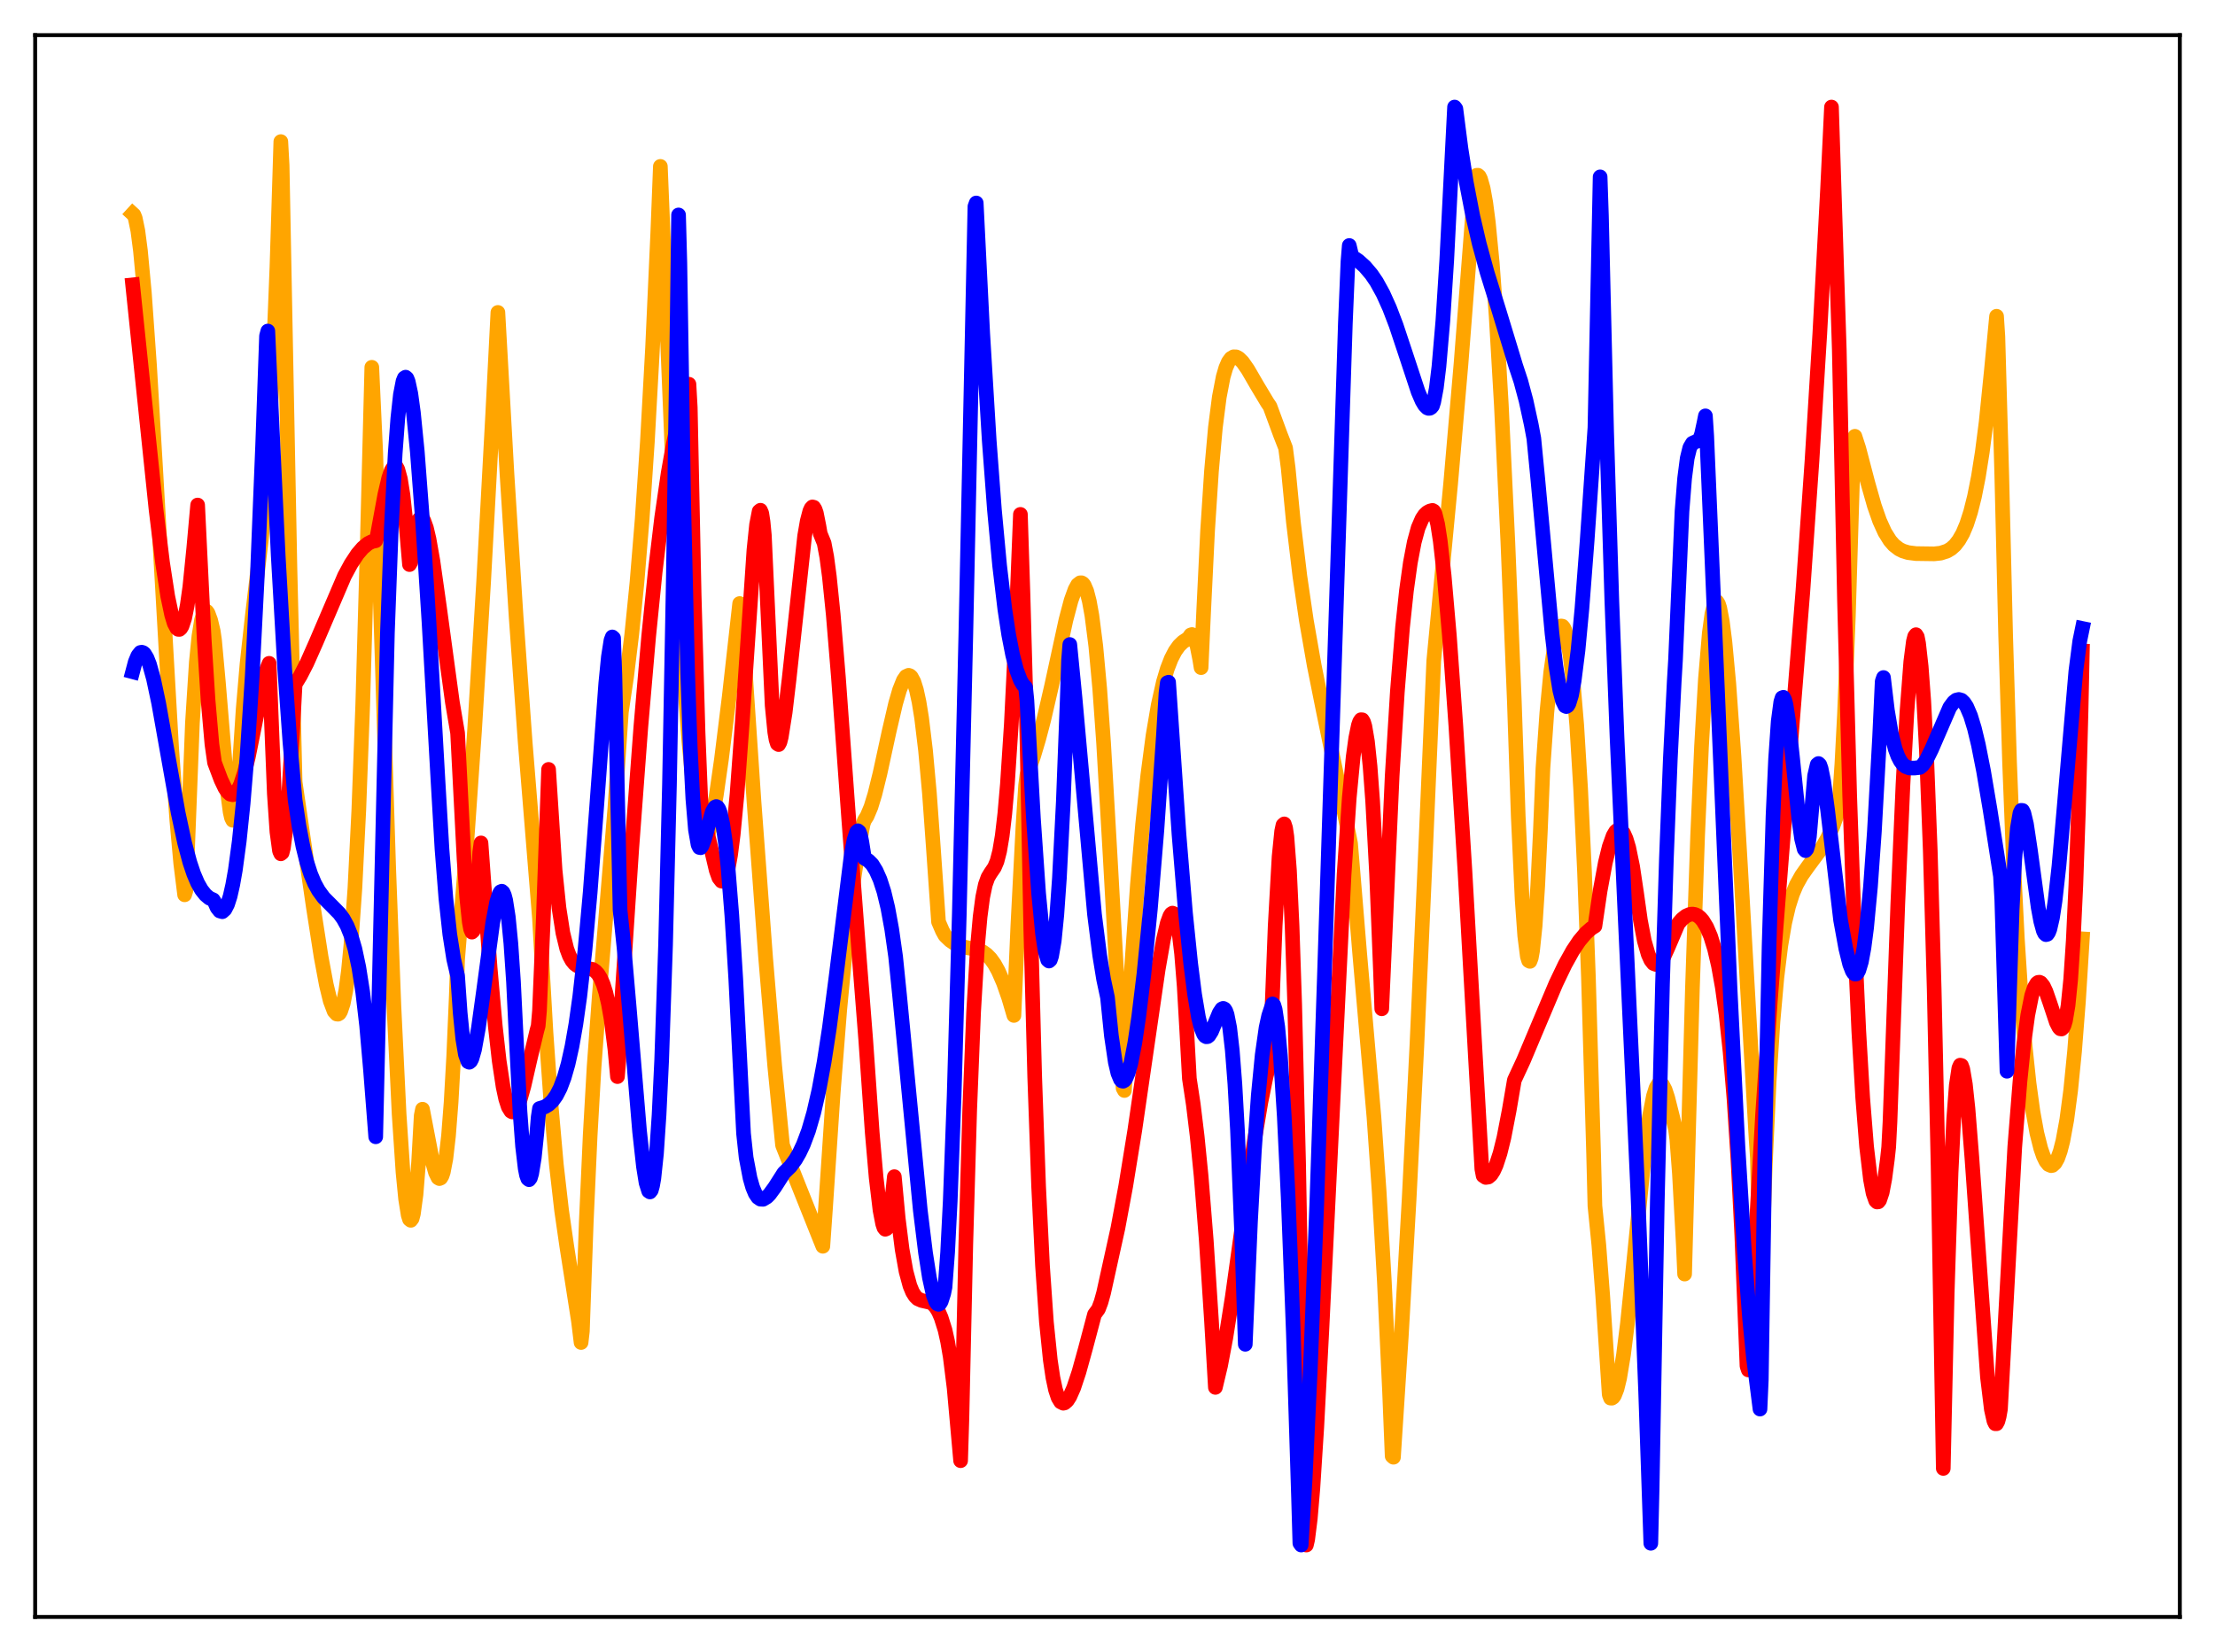 <?xml version="1.0" encoding="utf-8" standalone="no"?>
<!DOCTYPE svg PUBLIC "-//W3C//DTD SVG 1.1//EN"
  "http://www.w3.org/Graphics/SVG/1.1/DTD/svg11.dtd">
<svg xmlns:xlink="http://www.w3.org/1999/xlink" width="453.6pt" height="338.4pt" viewBox="0 0 453.6 338.4" xmlns="http://www.w3.org/2000/svg" version="1.1">
 <defs>
  <style type="text/css">*{stroke-linejoin: round; stroke-linecap: butt}</style>
 </defs>
 <g id="figure_1">
  <g id="patch_1">
   <path d="M 0 338.4 
L 453.6 338.4 
L 453.6 0 
L 0 0 
z
" style="fill: #ffffff"/>
  </g>
  <g id="axes_1">
   <g id="patch_2">
    <path d="M 7.2 331.2 
L 446.4 331.2 
L 446.4 7.2 
L 7.2 7.2 
z
" style="fill: #ffffff"/>
   </g>
   <g id="matplotlib.axis_1"/>
   <g id="matplotlib.axis_2"/>
   <g id="line2d_1">
    <path d="M 27.164 43.78 
L 27.43 44.024 
L 27.696 44.693 
L 28.228 47.268 
L 28.761 51.355 
L 29.559 59.9 
L 30.624 74.886 
L 31.955 97.405 
L 35.149 153.243 
L 36.214 168.071 
L 37.012 176.876 
L 37.811 183.286 
L 38.077 182.394 
L 39.408 148.063 
L 40.207 135.597 
L 40.739 130.278 
L 41.271 127.002 
L 41.804 125.403 
L 42.07 125.138 
L 42.336 125.227 
L 42.602 125.592 
L 43.135 127.044 
L 43.667 129.278 
L 43.933 131.118 
L 44.732 139.871 
L 46.595 162.306 
L 47.127 166.311 
L 47.393 167.496 
L 47.66 168.022 
L 47.926 167.802 
L 48.192 166.733 
L 48.458 164.721 
L 48.991 157.552 
L 49.789 145.346 
L 50.588 135.988 
L 51.652 126.316 
L 53.516 110.558 
L 54.314 101.673 
L 55.113 90.066 
L 55.911 74.745 
L 56.71 54.729 
L 57.508 29.006 
L 57.775 33.848 
L 59.372 116.173 
L 60.436 160.165 
L 64.163 185.76 
L 65.76 196.001 
L 66.825 201.709 
L 67.623 205.005 
L 68.422 207.127 
L 68.954 207.711 
L 69.22 207.741 
L 69.487 207.583 
L 69.753 207.151 
L 70.285 205.552 
L 70.817 202.876 
L 71.35 198.865 
L 71.882 193.366 
L 72.681 181.922 
L 73.479 165.917 
L 74.278 144.449 
L 75.076 116.522 
L 76.141 75.233 
L 76.94 92.618 
L 77.738 118.439 
L 79.601 177.878 
L 80.666 206.042 
L 81.731 228.176 
L 82.529 240.113 
L 83.062 245.577 
L 83.594 248.905 
L 83.86 249.752 
L 84.127 249.962 
L 84.393 249.608 
L 84.659 248.606 
L 85.191 244.688 
L 85.724 238.051 
L 86.256 228.52 
L 86.522 227.201 
L 88.652 238.296 
L 89.184 240.167 
L 89.716 241.252 
L 89.983 241.412 
L 90.249 241.301 
L 90.515 240.865 
L 90.781 240.07 
L 91.313 237.288 
L 91.846 232.659 
L 92.378 225.797 
L 92.911 216.38 
L 93.443 203.989 
L 93.709 196.534 
L 95.306 176.643 
L 97.169 149.826 
L 99.033 119.279 
L 100.896 84.862 
L 101.961 63.995 
L 103.824 97.147 
L 105.687 126.249 
L 107.551 152.07 
L 109.414 175.043 
L 110.479 188.146 
L 111.809 211.486 
L 112.874 226.606 
L 113.939 238.614 
L 115.004 247.915 
L 116.068 255.292 
L 118.464 270.637 
L 118.996 274.992 
L 119.263 272.684 
L 120.061 250.247 
L 120.86 232.539 
L 121.658 218.574 
L 122.723 204.034 
L 125.917 165.531 
L 127.248 145.834 
L 128.313 138.648 
L 129.377 129.917 
L 130.442 119.297 
L 131.507 106.325 
L 132.572 90.513 
L 133.636 71.205 
L 134.701 47.671 
L 135.233 34.086 
L 137.629 92.455 
L 138.96 119.478 
L 140.025 137.515 
L 141.089 151.988 
L 141.888 160.349 
L 142.687 166.491 
L 143.219 169.333 
L 143.751 171.181 
L 144.017 171.732 
L 144.284 171.915 
L 144.55 171.768 
L 144.816 171.356 
L 145.348 169.8 
L 145.881 167.476 
L 146.679 162.941 
L 147.744 155.523 
L 149.341 142.657 
L 151.471 123.62 
L 151.737 124.47 
L 154.399 164.085 
L 156.794 196.242 
L 158.657 218.402 
L 160.255 234.582 
L 163.449 242.641 
L 167.974 253.971 
L 168.506 255.277 
L 169.039 247.667 
L 170.636 223.717 
L 171.967 206.846 
L 173.297 192.826 
L 174.628 181.57 
L 175.693 174.412 
L 176.758 168.771 
L 177.024 168.022 
L 177.556 167.194 
L 178.355 165.305 
L 179.153 162.703 
L 180.218 158.386 
L 182.081 149.813 
L 183.412 144.092 
L 184.211 141.332 
L 185.009 139.336 
L 185.542 138.567 
L 186.074 138.322 
L 186.34 138.412 
L 186.607 138.656 
L 187.139 139.639 
L 187.671 141.331 
L 188.204 143.792 
L 188.736 147.079 
L 189.535 153.712 
L 190.333 162.47 
L 191.132 173.556 
L 192.196 188.815 
L 192.995 190.667 
L 193.527 191.626 
L 194.592 192.648 
L 195.657 193.366 
L 196.721 193.814 
L 198.052 194.111 
L 200.182 194.511 
L 201.247 194.965 
L 202.045 195.533 
L 202.844 196.349 
L 203.642 197.457 
L 204.441 198.893 
L 205.505 201.341 
L 206.57 204.392 
L 207.635 207.996 
L 208.433 189.774 
L 209.498 169.085 
L 210.031 160.872 
L 210.297 158.734 
L 211.628 155.007 
L 212.692 151.444 
L 213.757 147.398 
L 215.354 140.478 
L 218.282 127.012 
L 219.347 122.99 
L 220.145 120.772 
L 220.678 119.79 
L 221.21 119.373 
L 221.476 119.37 
L 221.743 119.521 
L 222.009 119.84 
L 222.541 121.08 
L 223.073 123.132 
L 223.606 126.08 
L 224.404 132.344 
L 225.203 141.033 
L 226.001 152.216 
L 227.332 175.209 
L 229.994 222.897 
L 230.26 223.373 
L 231.591 200.226 
L 232.922 181.259 
L 233.987 168.891 
L 235.052 158.774 
L 236.116 150.699 
L 237.181 144.426 
L 238.246 139.684 
L 239.044 137.003 
L 239.843 134.937 
L 240.641 133.392 
L 241.44 132.269 
L 242.239 131.494 
L 243.037 130.971 
L 243.303 130.84 
L 243.836 130.058 
L 244.102 129.972 
L 244.368 130.185 
L 244.634 130.678 
L 245.167 132.431 
L 245.699 135.108 
L 245.965 136.754 
L 246.497 125.105 
L 247.296 108.707 
L 248.095 96.475 
L 248.893 87.574 
L 249.692 81.341 
L 250.49 77.195 
L 251.023 75.364 
L 251.555 74.125 
L 252.087 73.401 
L 252.62 73.085 
L 253.152 73.099 
L 253.684 73.38 
L 254.483 74.174 
L 255.548 75.706 
L 257.411 78.918 
L 259.54 82.468 
L 260.073 83.251 
L 262.202 89.028 
L 263.267 91.756 
L 263.799 95.881 
L 264.864 106.883 
L 266.195 118.026 
L 267.526 127.121 
L 269.123 136.256 
L 270.986 145.564 
L 276.31 171.386 
L 276.576 172.78 
L 277.108 179.103 
L 278.439 195.231 
L 281.367 228.843 
L 282.432 244.078 
L 283.497 262.497 
L 284.561 285.064 
L 285.094 298.253 
L 285.36 298.491 
L 286.957 273.83 
L 288.554 245.898 
L 290.151 214.294 
L 291.748 178.528 
L 293.612 135.357 
L 297.072 99.041 
L 299.201 74.423 
L 301.065 50.442 
L 302.129 36.915 
L 302.396 35.908 
L 302.662 35.894 
L 302.928 36.127 
L 303.194 36.671 
L 303.727 38.551 
L 304.259 41.504 
L 304.791 45.576 
L 305.59 53.853 
L 306.388 64.694 
L 307.453 82.956 
L 308.784 110.961 
L 310.115 143.637 
L 310.913 167.229 
L 311.712 184.288 
L 312.244 191.697 
L 312.777 195.91 
L 313.043 196.778 
L 313.309 196.921 
L 313.575 196.232 
L 313.841 194.775 
L 314.374 189.631 
L 314.906 181.438 
L 315.439 170.365 
L 315.971 157.388 
L 316.769 146.014 
L 317.568 137.703 
L 318.367 132.104 
L 318.899 129.746 
L 319.431 128.451 
L 319.697 128.222 
L 319.964 128.268 
L 320.23 128.584 
L 320.496 129.174 
L 321.028 131.204 
L 321.561 134.484 
L 322.093 139.033 
L 322.892 148.54 
L 323.69 161.597 
L 324.489 178.66 
L 325.287 200.177 
L 326.352 236.499 
L 326.618 247.015 
L 327.417 255.003 
L 328.215 265.416 
L 329.546 285.666 
L 329.812 286.377 
L 330.079 286.393 
L 330.345 286.219 
L 330.611 285.846 
L 331.143 284.484 
L 331.676 282.295 
L 332.474 277.484 
L 333.273 271.113 
L 334.604 258.088 
L 336.733 236.735 
L 337.798 228.643 
L 338.596 224.524 
L 339.129 222.827 
L 339.661 221.975 
L 339.927 221.857 
L 340.193 221.935 
L 340.46 222.197 
L 340.992 223.212 
L 341.524 224.826 
L 342.589 229.07 
L 343.121 231.346 
L 343.388 233.353 
L 343.92 240.386 
L 344.719 254.962 
L 344.985 260.969 
L 345.517 241.587 
L 346.582 202.557 
L 347.647 171.211 
L 348.445 152.92 
L 349.244 139.095 
L 350.042 129.652 
L 350.575 125.754 
L 351.107 123.614 
L 351.373 123.235 
L 351.639 123.265 
L 351.905 123.691 
L 352.172 124.502 
L 352.704 127.258 
L 353.236 131.44 
L 354.035 140.004 
L 355.1 154.955 
L 356.431 177.485 
L 359.625 233.321 
L 359.891 237.192 
L 360.423 260.283 
L 360.689 262.566 
L 361.488 238.898 
L 362.287 221.667 
L 363.085 209.185 
L 363.884 200.179 
L 364.682 193.686 
L 365.481 189.026 
L 366.279 185.622 
L 367.078 183.127 
L 367.876 181.241 
L 368.941 179.333 
L 370.272 177.454 
L 373.2 173.506 
L 374.265 171.65 
L 375.329 169.294 
L 376.128 167.066 
L 376.394 166.191 
L 376.66 164.159 
L 377.193 156.432 
L 377.725 146.264 
L 378.524 126.035 
L 379.322 99.799 
L 379.588 89.799 
L 379.855 89.366 
L 380.653 91.834 
L 382.516 98.944 
L 383.847 103.623 
L 384.912 106.669 
L 385.977 109.021 
L 387.041 110.729 
L 387.84 111.644 
L 388.905 112.471 
L 389.703 112.869 
L 390.768 113.191 
L 392.365 113.394 
L 396.092 113.446 
L 397.423 113.303 
L 398.753 112.866 
L 399.552 112.389 
L 400.351 111.675 
L 401.149 110.644 
L 401.948 109.254 
L 402.746 107.358 
L 403.545 104.886 
L 404.343 101.71 
L 405.142 97.679 
L 405.94 92.636 
L 406.739 86.409 
L 407.804 75.903 
L 408.868 64.783 
L 409.135 68.914 
L 409.933 97.308 
L 410.732 130.334 
L 411.53 156.173 
L 412.329 176.446 
L 413.127 192.302 
L 413.926 204.689 
L 414.724 214.381 
L 415.523 221.896 
L 416.321 227.712 
L 417.12 232.089 
L 417.919 235.265 
L 418.451 236.802 
L 418.983 237.89 
L 419.516 238.539 
L 420.048 238.762 
L 420.314 238.714 
L 420.847 238.229 
L 421.379 237.284 
L 421.911 235.792 
L 422.444 233.713 
L 423.242 229.381 
L 424.041 223.357 
L 424.839 215.37 
L 425.638 205.118 
L 426.436 192.308 
L 426.436 192.308 
" clip-path="url(#p78f61cd309)" style="fill: none; stroke: #ffa500; stroke-width: 3; stroke-linecap: square"/>
   </g>
   <g id="line2d_2">
    <path d="M 27.164 58.345 
L 29.293 78.831 
L 31.955 104.366 
L 33.286 115.234 
L 34.351 122.15 
L 35.149 125.946 
L 35.681 127.689 
L 36.214 128.693 
L 36.48 128.908 
L 36.746 128.922 
L 37.012 128.694 
L 37.279 128.249 
L 37.811 126.639 
L 38.343 123.998 
L 38.876 120.227 
L 39.674 112.318 
L 40.473 103.447 
L 41.005 114.446 
L 41.804 130.786 
L 42.602 143.342 
L 43.401 152.453 
L 43.933 156.203 
L 45.264 159.736 
L 46.063 161.409 
L 46.595 162.19 
L 47.127 162.67 
L 47.66 162.79 
L 48.192 162.506 
L 48.724 161.814 
L 49.257 160.705 
L 50.055 158.28 
L 50.854 155.054 
L 52.185 148.417 
L 53.782 140.272 
L 54.58 137.181 
L 55.113 135.87 
L 56.177 162.547 
L 56.71 170.39 
L 57.242 174.317 
L 57.508 174.887 
L 57.775 174.684 
L 58.041 173.655 
L 58.573 169.56 
L 59.105 163.084 
L 59.904 150.127 
L 60.436 140.17 
L 61.501 138.434 
L 62.832 135.843 
L 64.695 131.646 
L 70.551 117.962 
L 71.882 115.502 
L 73.213 113.481 
L 74.278 112.244 
L 75.343 111.345 
L 76.141 110.939 
L 76.94 110.764 
L 77.206 110.016 
L 78.803 101.346 
L 79.601 97.924 
L 80.134 96.372 
L 80.666 95.553 
L 80.932 95.478 
L 81.199 95.663 
L 81.465 96.161 
L 81.997 98.094 
L 82.529 101.437 
L 83.062 106.377 
L 83.86 115.646 
L 84.127 115.167 
L 84.659 110.976 
L 85.191 108.127 
L 85.724 106.531 
L 85.99 106.17 
L 86.256 106.082 
L 86.522 106.25 
L 86.788 106.658 
L 87.321 108.131 
L 87.853 110.385 
L 88.652 114.897 
L 89.983 124.295 
L 92.644 143.866 
L 93.709 150.149 
L 95.04 176.109 
L 95.572 183.741 
L 96.105 188.872 
L 96.371 190.31 
L 96.637 190.932 
L 96.903 190.684 
L 97.169 189.521 
L 97.436 187.347 
L 97.968 179.892 
L 98.234 174.583 
L 98.5 172.66 
L 100.364 198.168 
L 101.428 210.188 
L 102.227 217.306 
L 103.025 222.601 
L 103.558 225.091 
L 104.09 226.742 
L 104.623 227.606 
L 104.889 227.761 
L 105.155 227.739 
L 105.421 227.55 
L 105.953 226.709 
L 106.486 225.328 
L 107.284 222.502 
L 108.615 216.679 
L 109.946 211.098 
L 110.212 210.138 
L 110.479 207.049 
L 111.277 187.767 
L 112.342 157.599 
L 113.673 178.214 
L 114.471 185.961 
L 115.27 191.092 
L 116.068 194.361 
L 116.601 195.787 
L 117.133 196.767 
L 117.665 197.414 
L 118.198 197.813 
L 118.996 198.103 
L 121.392 198.573 
L 121.924 198.931 
L 122.457 199.503 
L 122.989 200.364 
L 123.521 201.597 
L 124.054 203.294 
L 124.586 205.57 
L 125.119 208.574 
L 125.917 214.841 
L 126.449 220.525 
L 126.716 217.225 
L 127.248 205.963 
L 129.377 173.775 
L 131.241 148.825 
L 132.838 130.339 
L 134.169 117.158 
L 135.5 106.026 
L 136.831 96.893 
L 137.895 90.923 
L 138.96 86.015 
L 140.025 82.009 
L 141.089 78.706 
L 141.356 83.453 
L 142.154 121.927 
L 142.953 150.06 
L 143.485 163.368 
L 143.751 166.408 
L 144.55 169.304 
L 146.679 178.308 
L 147.212 179.798 
L 147.744 180.476 
L 148.01 180.517 
L 148.276 180.322 
L 148.543 179.867 
L 149.075 178.093 
L 149.607 175.147 
L 150.14 171.007 
L 150.938 162.597 
L 152.003 148.03 
L 154.399 112.601 
L 154.931 107.476 
L 155.463 104.729 
L 155.729 104.516 
L 155.996 105.134 
L 156.262 106.849 
L 156.528 109.623 
L 158.125 144.508 
L 158.657 149.952 
L 158.924 151.501 
L 159.19 152.342 
L 159.456 152.515 
L 159.722 152.025 
L 159.988 150.97 
L 160.787 145.952 
L 161.585 139.208 
L 164.78 109.763 
L 165.312 106.712 
L 165.844 104.687 
L 166.111 104.111 
L 166.377 103.833 
L 166.643 103.905 
L 166.909 104.329 
L 167.175 105.097 
L 167.708 107.765 
L 167.974 109.312 
L 168.772 111.257 
L 169.305 114.078 
L 169.837 118.079 
L 170.636 125.896 
L 171.7 138.754 
L 173.83 168.055 
L 175.959 196.087 
L 177.29 212.996 
L 178.621 232.027 
L 179.42 241.2 
L 180.218 247.913 
L 180.751 250.673 
L 181.017 251.468 
L 181.283 251.794 
L 181.549 251.68 
L 181.815 251.102 
L 182.081 250.003 
L 182.614 246.132 
L 183.146 241.022 
L 183.945 249.57 
L 184.743 255.923 
L 185.542 260.413 
L 186.34 263.369 
L 186.873 264.661 
L 187.405 265.507 
L 187.937 266.027 
L 188.736 266.381 
L 190.599 266.805 
L 191.132 267.178 
L 191.664 267.78 
L 192.196 268.664 
L 192.729 269.89 
L 193.527 272.419 
L 194.06 274.808 
L 194.592 277.919 
L 195.391 284.325 
L 196.189 293.263 
L 196.721 299.197 
L 196.988 290.506 
L 197.786 254.788 
L 198.585 227.226 
L 199.383 207.244 
L 200.182 193.745 
L 200.714 187.781 
L 201.247 183.752 
L 201.779 181.219 
L 202.311 179.731 
L 202.844 178.84 
L 203.642 177.674 
L 204.175 176.417 
L 204.707 174.358 
L 205.239 171.202 
L 205.772 166.66 
L 206.304 160.574 
L 207.103 148.342 
L 207.901 132.207 
L 208.966 105.363 
L 209.498 121.865 
L 210.297 150.681 
L 211.095 190.528 
L 211.894 220.641 
L 212.692 242.984 
L 213.491 259.275 
L 214.289 270.788 
L 215.088 278.588 
L 215.62 282.171 
L 216.153 284.671 
L 216.685 286.282 
L 217.217 287.16 
L 217.75 287.426 
L 218.016 287.363 
L 218.548 286.904 
L 219.081 286.07 
L 219.879 284.263 
L 220.944 281.065 
L 222.275 276.264 
L 224.138 269.234 
L 224.937 268.15 
L 225.469 266.748 
L 226.001 264.833 
L 228.929 251.567 
L 230.527 242.984 
L 232.39 231.516 
L 234.785 215.032 
L 237.181 198.553 
L 238.246 192.466 
L 239.044 189.076 
L 239.577 187.621 
L 239.843 187.204 
L 240.109 187.038 
L 240.375 187.148 
L 240.641 187.555 
L 240.908 188.295 
L 241.44 190.912 
L 241.972 195.371 
L 242.505 202.01 
L 243.037 211.232 
L 243.569 220.939 
L 244.368 226.209 
L 245.167 232.796 
L 245.965 240.824 
L 247.03 254.131 
L 248.095 270.557 
L 248.893 284.184 
L 249.958 279.721 
L 251.023 274.06 
L 252.353 265.659 
L 255.015 246.571 
L 256.879 233.695 
L 258.209 225.765 
L 259.274 220.52 
L 260.073 217.335 
L 261.137 189.636 
L 261.936 175.48 
L 262.468 170.248 
L 262.735 169.005 
L 263.001 168.764 
L 263.267 169.569 
L 263.533 171.363 
L 264.065 178.298 
L 264.598 189.667 
L 265.13 205.575 
L 265.929 238.108 
L 266.727 281.03 
L 267.26 312.684 
L 267.526 316.473 
L 267.792 315.342 
L 268.324 311.098 
L 268.857 304.847 
L 269.655 292.383 
L 270.72 271.97 
L 275.245 179.145 
L 276.31 163.412 
L 277.108 155.037 
L 277.641 151.168 
L 278.173 148.574 
L 278.439 147.808 
L 278.705 147.423 
L 278.972 147.438 
L 279.238 147.874 
L 279.504 148.748 
L 280.036 151.883 
L 280.569 156.972 
L 281.101 164.131 
L 281.9 178.942 
L 282.698 198.821 
L 282.964 206.637 
L 285.094 158.959 
L 286.159 141.674 
L 287.223 128.479 
L 288.022 120.96 
L 288.82 115.246 
L 289.619 111.046 
L 290.417 108.114 
L 291.216 106.262 
L 291.748 105.468 
L 292.281 104.964 
L 292.813 104.681 
L 293.345 104.545 
L 293.612 104.696 
L 293.878 105.232 
L 294.41 107.366 
L 294.943 110.816 
L 295.741 117.899 
L 296.806 130.15 
L 298.137 148.678 
L 300 178.427 
L 302.129 216.159 
L 303.46 239.447 
L 303.727 240.827 
L 304.259 241.177 
L 304.791 241.101 
L 305.324 240.66 
L 305.856 239.836 
L 306.388 238.664 
L 307.187 236.229 
L 307.985 233 
L 309.05 227.49 
L 310.115 221.259 
L 311.978 217.245 
L 314.906 210.286 
L 318.633 201.462 
L 320.496 197.569 
L 322.093 194.701 
L 323.424 192.713 
L 324.755 191.136 
L 325.82 190.196 
L 326.618 189.687 
L 327.683 182.458 
L 328.748 176.697 
L 329.546 173.448 
L 330.345 171.198 
L 330.877 170.303 
L 331.409 169.891 
L 331.676 169.87 
L 331.942 169.975 
L 332.474 170.635 
L 333.007 171.839 
L 333.539 173.605 
L 334.337 177.488 
L 335.136 182.829 
L 335.935 188.512 
L 336.733 192.716 
L 337.532 195.493 
L 338.064 196.675 
L 338.596 197.351 
L 339.129 197.555 
L 339.661 197.36 
L 340.193 196.809 
L 340.726 195.953 
L 341.524 194.222 
L 343.654 189.217 
L 344.452 188.291 
L 345.251 187.645 
L 346.049 187.294 
L 346.582 187.232 
L 347.114 187.32 
L 347.647 187.568 
L 348.179 187.988 
L 348.711 188.597 
L 349.51 189.914 
L 350.308 191.781 
L 351.107 194.365 
L 351.905 197.775 
L 352.704 202.232 
L 353.503 208.021 
L 354.301 215.496 
L 355.1 225.096 
L 355.898 237.348 
L 356.697 253.05 
L 357.761 279.829 
L 358.028 280.611 
L 360.956 228.212 
L 362.553 204.83 
L 364.682 177.579 
L 369.207 121.029 
L 371.071 94.342 
L 372.668 68.379 
L 374.265 38.581 
L 375.063 21.927 
L 376.66 71.683 
L 377.725 122.966 
L 378.79 162.999 
L 379.855 193.565 
L 380.653 211.192 
L 381.452 224.83 
L 382.25 234.855 
L 383.049 241.611 
L 383.581 244.417 
L 384.113 245.936 
L 384.38 246.201 
L 384.646 246.178 
L 384.912 245.842 
L 385.444 244.258 
L 385.977 241.449 
L 386.509 237.439 
L 386.775 234.98 
L 387.041 229.825 
L 388.639 185.237 
L 389.703 160.666 
L 390.502 145.989 
L 391.3 135.531 
L 391.833 131.38 
L 392.099 130.34 
L 392.365 130.005 
L 392.631 130.435 
L 392.897 131.769 
L 393.43 136.522 
L 393.962 143.641 
L 394.495 153.619 
L 395.293 174.339 
L 396.092 202.592 
L 396.89 238.855 
L 397.955 300.782 
L 398.753 264.947 
L 399.552 240.191 
L 400.084 229.282 
L 400.617 222.296 
L 401.149 218.771 
L 401.415 218.18 
L 401.681 218.25 
L 401.948 218.979 
L 402.48 222.096 
L 403.012 227.081 
L 403.811 237.116 
L 407.005 282.099 
L 407.804 288.714 
L 408.336 291.09 
L 408.602 291.629 
L 408.868 291.628 
L 409.135 291.138 
L 409.401 290.146 
L 409.667 288.637 
L 412.595 234.925 
L 413.66 221.509 
L 414.458 213.725 
L 415.257 207.929 
L 416.055 203.936 
L 416.588 202.315 
L 417.12 201.416 
L 417.386 201.222 
L 417.652 201.191 
L 417.919 201.313 
L 418.451 201.972 
L 418.983 203.102 
L 419.782 205.398 
L 421.113 209.414 
L 421.645 210.461 
L 421.911 210.735 
L 422.177 210.772 
L 422.444 210.534 
L 422.71 209.987 
L 422.976 209.084 
L 423.508 205.956 
L 424.041 200.656 
L 424.573 192.627 
L 425.105 181.301 
L 425.638 165.901 
L 426.17 145.613 
L 426.436 133.374 
L 426.436 133.374 
" clip-path="url(#p78f61cd309)" style="fill: none; stroke: #ff0000; stroke-width: 3; stroke-linecap: square"/>
   </g>
   <g id="line2d_3">
    <path d="M 27.164 137.595 
L 27.696 135.59 
L 28.228 134.31 
L 28.761 133.642 
L 29.027 133.595 
L 29.293 133.678 
L 29.559 133.888 
L 30.092 134.763 
L 30.624 136.115 
L 31.423 139.001 
L 32.487 144.009 
L 34.084 152.983 
L 36.48 166.469 
L 37.811 172.665 
L 38.876 176.632 
L 39.674 179.004 
L 40.473 180.876 
L 41.271 182.281 
L 42.07 183.28 
L 42.868 183.963 
L 43.667 184.319 
L 43.933 184.742 
L 44.465 185.929 
L 44.998 186.596 
L 45.53 186.749 
L 46.063 186.273 
L 46.595 185.241 
L 47.127 183.584 
L 47.66 181.229 
L 48.192 178.225 
L 48.991 172.307 
L 49.789 164.59 
L 50.588 154.89 
L 51.652 138.469 
L 52.717 117.53 
L 53.782 91.222 
L 54.58 68.804 
L 54.847 67.81 
L 55.645 85.732 
L 56.976 113.884 
L 58.307 137.052 
L 59.372 152.023 
L 60.436 163.883 
L 61.235 169.209 
L 62.033 173.364 
L 62.832 176.582 
L 63.631 179.06 
L 64.429 180.96 
L 65.228 182.417 
L 66.292 183.876 
L 67.889 185.479 
L 69.487 187.102 
L 70.285 188.19 
L 71.084 189.642 
L 71.882 191.623 
L 72.681 194.373 
L 73.479 198.129 
L 74.278 203.2 
L 75.076 210.07 
L 75.875 219.193 
L 76.94 232.853 
L 79.335 129.618 
L 80.134 108.165 
L 80.932 92.829 
L 81.465 85.696 
L 81.997 80.842 
L 82.529 78.091 
L 82.796 77.431 
L 83.062 77.258 
L 83.328 77.486 
L 83.594 78.156 
L 84.127 80.622 
L 84.659 84.504 
L 85.457 92.518 
L 86.522 106.53 
L 87.853 127.438 
L 89.716 160.294 
L 90.515 173.965 
L 91.313 184.047 
L 92.112 191.383 
L 92.911 196.465 
L 93.709 199.883 
L 94.241 207.502 
L 94.774 212.803 
L 95.306 215.995 
L 95.839 217.464 
L 96.105 217.584 
L 96.371 217.371 
L 96.637 216.856 
L 97.169 215.015 
L 97.968 210.609 
L 99.033 202.902 
L 100.896 189.065 
L 101.695 184.837 
L 102.227 183.119 
L 102.493 182.663 
L 102.759 182.552 
L 103.025 182.79 
L 103.292 183.396 
L 103.558 184.401 
L 104.09 187.813 
L 104.623 193.276 
L 105.155 201.099 
L 105.687 211.976 
L 106.486 227.694 
L 107.018 234.807 
L 107.551 239.336 
L 107.817 240.692 
L 108.083 241.431 
L 108.349 241.639 
L 108.615 241.284 
L 108.881 240.383 
L 109.414 237.118 
L 109.946 232.012 
L 110.212 228.808 
L 110.479 227.053 
L 111.543 226.731 
L 112.342 226.255 
L 113.14 225.511 
L 113.939 224.395 
L 114.737 222.84 
L 115.536 220.72 
L 116.335 217.932 
L 117.133 214.334 
L 117.932 209.774 
L 118.73 204.104 
L 119.795 194.606 
L 120.86 182.788 
L 122.191 165.186 
L 124.054 139.948 
L 124.586 134.55 
L 125.119 131.16 
L 125.385 130.468 
L 125.651 130.702 
L 125.917 138.225 
L 126.982 186.425 
L 127.78 193.975 
L 128.845 206.231 
L 130.975 231.744 
L 131.773 238.97 
L 132.305 242.287 
L 132.838 243.977 
L 133.104 244.153 
L 133.37 243.806 
L 133.636 242.861 
L 133.903 241.346 
L 134.435 236.303 
L 134.967 228.35 
L 135.5 217.141 
L 136.298 193.512 
L 137.097 160.765 
L 137.895 118.026 
L 138.694 64.464 
L 138.96 44.028 
L 139.226 53.853 
L 140.025 103.651 
L 140.823 137.851 
L 141.356 153.219 
L 141.888 163.647 
L 142.42 169.977 
L 142.953 173.036 
L 143.219 173.587 
L 143.485 173.64 
L 143.751 173.275 
L 144.284 171.828 
L 145.881 166.236 
L 146.413 165.325 
L 146.679 165.2 
L 146.945 165.329 
L 147.212 165.731 
L 147.478 166.439 
L 148.01 168.819 
L 148.543 172.501 
L 149.075 177.521 
L 149.873 187.536 
L 150.672 200.463 
L 151.737 221.715 
L 152.269 232.194 
L 152.801 237.129 
L 153.6 241.335 
L 154.132 243.194 
L 154.665 244.473 
L 155.197 245.258 
L 155.729 245.628 
L 156.262 245.657 
L 157.06 245.178 
L 157.593 244.638 
L 158.657 243.184 
L 160.521 240.26 
L 161.852 238.956 
L 162.916 237.507 
L 163.715 236.123 
L 164.513 234.434 
L 165.578 231.59 
L 166.643 227.917 
L 167.708 223.274 
L 168.772 217.521 
L 169.837 210.605 
L 171.168 200.434 
L 174.362 174.789 
L 174.895 172.037 
L 175.427 170.411 
L 175.693 170.167 
L 175.959 170.399 
L 176.225 171.124 
L 176.492 172.449 
L 177.024 175.801 
L 177.823 176.269 
L 178.621 177.069 
L 179.42 178.378 
L 180.218 180.176 
L 181.017 182.642 
L 181.815 185.961 
L 182.614 190.332 
L 183.412 195.958 
L 184.211 203.808 
L 188.47 247.953 
L 189.535 256.612 
L 190.333 261.709 
L 191.132 265.321 
L 191.664 266.702 
L 191.93 267.056 
L 192.196 267.17 
L 192.463 267.03 
L 192.729 266.622 
L 193.261 264.949 
L 193.527 263.655 
L 194.06 256.538 
L 194.592 246.031 
L 195.391 224.54 
L 196.455 187.097 
L 197.786 130.056 
L 199.649 42.29 
L 199.916 41.576 
L 201.247 68.3 
L 202.577 90.219 
L 203.642 104.397 
L 204.707 115.837 
L 205.772 124.781 
L 206.57 130.031 
L 207.369 134.138 
L 208.167 137.209 
L 208.966 139.337 
L 209.498 140.258 
L 210.031 140.797 
L 210.297 143.479 
L 211.628 167.586 
L 212.692 182.969 
L 213.491 191.214 
L 214.023 194.773 
L 214.556 196.629 
L 214.822 196.853 
L 215.088 196.62 
L 215.354 195.826 
L 215.887 192.747 
L 216.419 187.419 
L 216.951 179.868 
L 217.75 164.226 
L 218.548 143.427 
L 218.815 135.333 
L 219.081 132.017 
L 220.145 142.897 
L 224.138 187.295 
L 225.203 195.69 
L 226.001 200.584 
L 226.8 204.316 
L 227.599 212.166 
L 228.397 217.561 
L 228.929 219.833 
L 229.462 221.115 
L 229.728 221.405 
L 229.994 221.469 
L 230.26 221.319 
L 230.527 220.968 
L 231.059 219.71 
L 231.591 217.785 
L 232.39 213.659 
L 233.188 208.311 
L 234.253 199.55 
L 235.584 186.142 
L 236.915 170.011 
L 238.246 150.742 
L 238.778 141.977 
L 239.044 139.846 
L 239.311 139.742 
L 239.843 147.559 
L 241.44 170.909 
L 242.771 187.012 
L 243.836 197.372 
L 244.634 203.659 
L 245.433 208.407 
L 245.965 210.559 
L 246.497 211.867 
L 246.764 212.213 
L 247.03 212.366 
L 247.296 212.338 
L 247.562 212.127 
L 248.095 211.298 
L 248.893 209.398 
L 249.692 207.464 
L 250.224 206.669 
L 250.49 206.541 
L 250.756 206.673 
L 251.023 207.077 
L 251.289 207.819 
L 251.821 210.51 
L 252.353 215.13 
L 252.886 222.007 
L 253.418 231.473 
L 254.217 251.295 
L 255.015 275.354 
L 256.08 250.306 
L 256.879 235.677 
L 257.677 224.353 
L 258.476 216.098 
L 259.274 210.492 
L 259.807 208.057 
L 260.605 205.643 
L 260.871 205.898 
L 261.137 206.79 
L 261.67 210.361 
L 262.202 216.186 
L 263.001 228.679 
L 263.799 245.269 
L 264.864 273.103 
L 265.929 306.952 
L 266.195 316.101 
L 266.461 316.473 
L 267.26 303.189 
L 268.324 280.758 
L 269.655 246.606 
L 271.252 198.972 
L 275.511 66.21 
L 276.044 53.539 
L 276.31 50.287 
L 276.842 52.526 
L 278.173 53.416 
L 279.504 54.611 
L 280.835 56.178 
L 281.9 57.744 
L 283.231 60.156 
L 284.561 63.106 
L 285.892 66.591 
L 287.756 72.198 
L 290.417 80.263 
L 291.216 82.117 
L 291.748 83.012 
L 292.281 83.548 
L 292.547 83.652 
L 292.813 83.629 
L 293.079 83.465 
L 293.345 83.145 
L 293.612 82.296 
L 294.144 79.459 
L 294.676 75.08 
L 295.475 65.743 
L 296.273 53.295 
L 297.338 32.322 
L 297.871 21.927 
L 298.137 22.273 
L 299.201 30.541 
L 300.266 37.298 
L 301.597 44.208 
L 302.928 49.922 
L 304.525 55.764 
L 306.921 63.48 
L 309.316 71.341 
L 310.381 74.868 
L 311.446 78.096 
L 312.511 82.066 
L 313.575 86.954 
L 314.108 89.811 
L 314.906 97.987 
L 317.834 129.793 
L 318.633 136.481 
L 319.431 141.41 
L 319.964 143.523 
L 320.496 144.614 
L 320.762 144.729 
L 321.028 144.566 
L 321.295 144.129 
L 321.827 142.392 
L 322.359 139.499 
L 323.158 133.174 
L 323.956 124.68 
L 325.021 110.786 
L 326.618 87.595 
L 327.683 36.232 
L 327.949 44.146 
L 329.014 88.449 
L 330.079 122.99 
L 331.143 150.951 
L 332.74 186.358 
L 335.402 244.153 
L 336.999 285.005 
L 338.064 316.118 
L 338.33 305.022 
L 339.395 245.926 
L 340.46 201.435 
L 341.258 175.783 
L 342.057 155.498 
L 342.855 139.623 
L 343.121 135.162 
L 344.452 104.72 
L 344.985 97.978 
L 345.517 93.86 
L 346.049 91.687 
L 346.582 90.785 
L 347.114 90.54 
L 347.647 90.352 
L 347.913 90.101 
L 348.179 89.659 
L 348.445 88.96 
L 348.977 86.508 
L 349.244 85.183 
L 349.51 89.258 
L 351.373 133.338 
L 354.301 202.722 
L 355.898 234.735 
L 357.229 256.412 
L 358.294 270.09 
L 359.092 278.146 
L 360.423 288.626 
L 360.689 282.628 
L 361.488 231.748 
L 362.287 193.6 
L 363.085 167.168 
L 363.617 155.419 
L 364.15 147.765 
L 364.682 143.77 
L 364.948 142.935 
L 365.215 142.833 
L 365.481 143.328 
L 365.747 144.355 
L 366.279 147.795 
L 367.078 155.114 
L 368.409 168.078 
L 368.941 171.832 
L 369.473 173.931 
L 369.74 174.242 
L 370.006 173.915 
L 370.272 172.983 
L 370.538 171.346 
L 371.603 158.894 
L 372.135 156.608 
L 372.401 156.395 
L 372.668 156.648 
L 372.934 157.408 
L 373.466 160.003 
L 374.265 165.902 
L 376.927 188.458 
L 377.991 194.291 
L 378.79 197.522 
L 379.322 198.901 
L 379.588 199.312 
L 379.855 199.519 
L 380.121 199.507 
L 380.387 199.263 
L 380.653 198.774 
L 381.185 197.01 
L 381.718 194.12 
L 382.25 190.044 
L 383.049 181.607 
L 383.847 170.331 
L 384.912 151.02 
L 385.444 139.563 
L 385.711 138.781 
L 386.509 145.477 
L 387.308 150.208 
L 388.106 153.401 
L 388.639 154.851 
L 389.171 155.888 
L 389.703 156.586 
L 390.236 157.015 
L 391.034 157.313 
L 392.099 157.32 
L 393.164 157.2 
L 393.696 156.767 
L 394.495 155.656 
L 395.559 153.498 
L 399.286 144.883 
L 400.084 143.807 
L 400.617 143.397 
L 401.149 143.271 
L 401.681 143.424 
L 402.214 143.933 
L 402.746 144.75 
L 403.545 146.617 
L 404.343 149.237 
L 405.142 152.558 
L 406.207 157.955 
L 407.537 165.843 
L 409.667 179.472 
L 409.933 184.228 
L 410.998 219.429 
L 412.063 186.305 
L 412.595 176.022 
L 413.127 169.65 
L 413.66 166.529 
L 413.926 165.984 
L 414.192 166.013 
L 414.458 166.539 
L 414.991 168.783 
L 415.789 174.088 
L 417.386 185.864 
L 417.919 188.735 
L 418.451 190.669 
L 418.717 191.21 
L 418.983 191.445 
L 419.249 191.378 
L 419.516 191.001 
L 419.782 190.313 
L 420.314 188.008 
L 420.847 184.523 
L 421.645 177.391 
L 422.71 165.285 
L 425.105 137.477 
L 425.904 131.315 
L 426.436 128.731 
L 426.436 128.731 
" clip-path="url(#p78f61cd309)" style="fill: none; stroke: #0000ff; stroke-width: 3; stroke-linecap: square"/>
   </g>
   <g id="patch_3">
    <path d="M 7.2 331.2 
L 7.2 7.2 
" style="fill: none; stroke: #000000; stroke-width: 0.8; stroke-linejoin: miter; stroke-linecap: square"/>
   </g>
   <g id="patch_4">
    <path d="M 446.4 331.2 
L 446.4 7.2 
" style="fill: none; stroke: #000000; stroke-width: 0.8; stroke-linejoin: miter; stroke-linecap: square"/>
   </g>
   <g id="patch_5">
    <path d="M 7.2 331.2 
L 446.4 331.2 
" style="fill: none; stroke: #000000; stroke-width: 0.8; stroke-linejoin: miter; stroke-linecap: square"/>
   </g>
   <g id="patch_6">
    <path d="M 7.2 7.2 
L 446.4 7.2 
" style="fill: none; stroke: #000000; stroke-width: 0.8; stroke-linejoin: miter; stroke-linecap: square"/>
   </g>
  </g>
 </g>
 <defs>
  <clipPath id="p78f61cd309">
   <rect x="7.2" y="7.2" width="439.2" height="324"/>
  </clipPath>
 </defs>
</svg>
